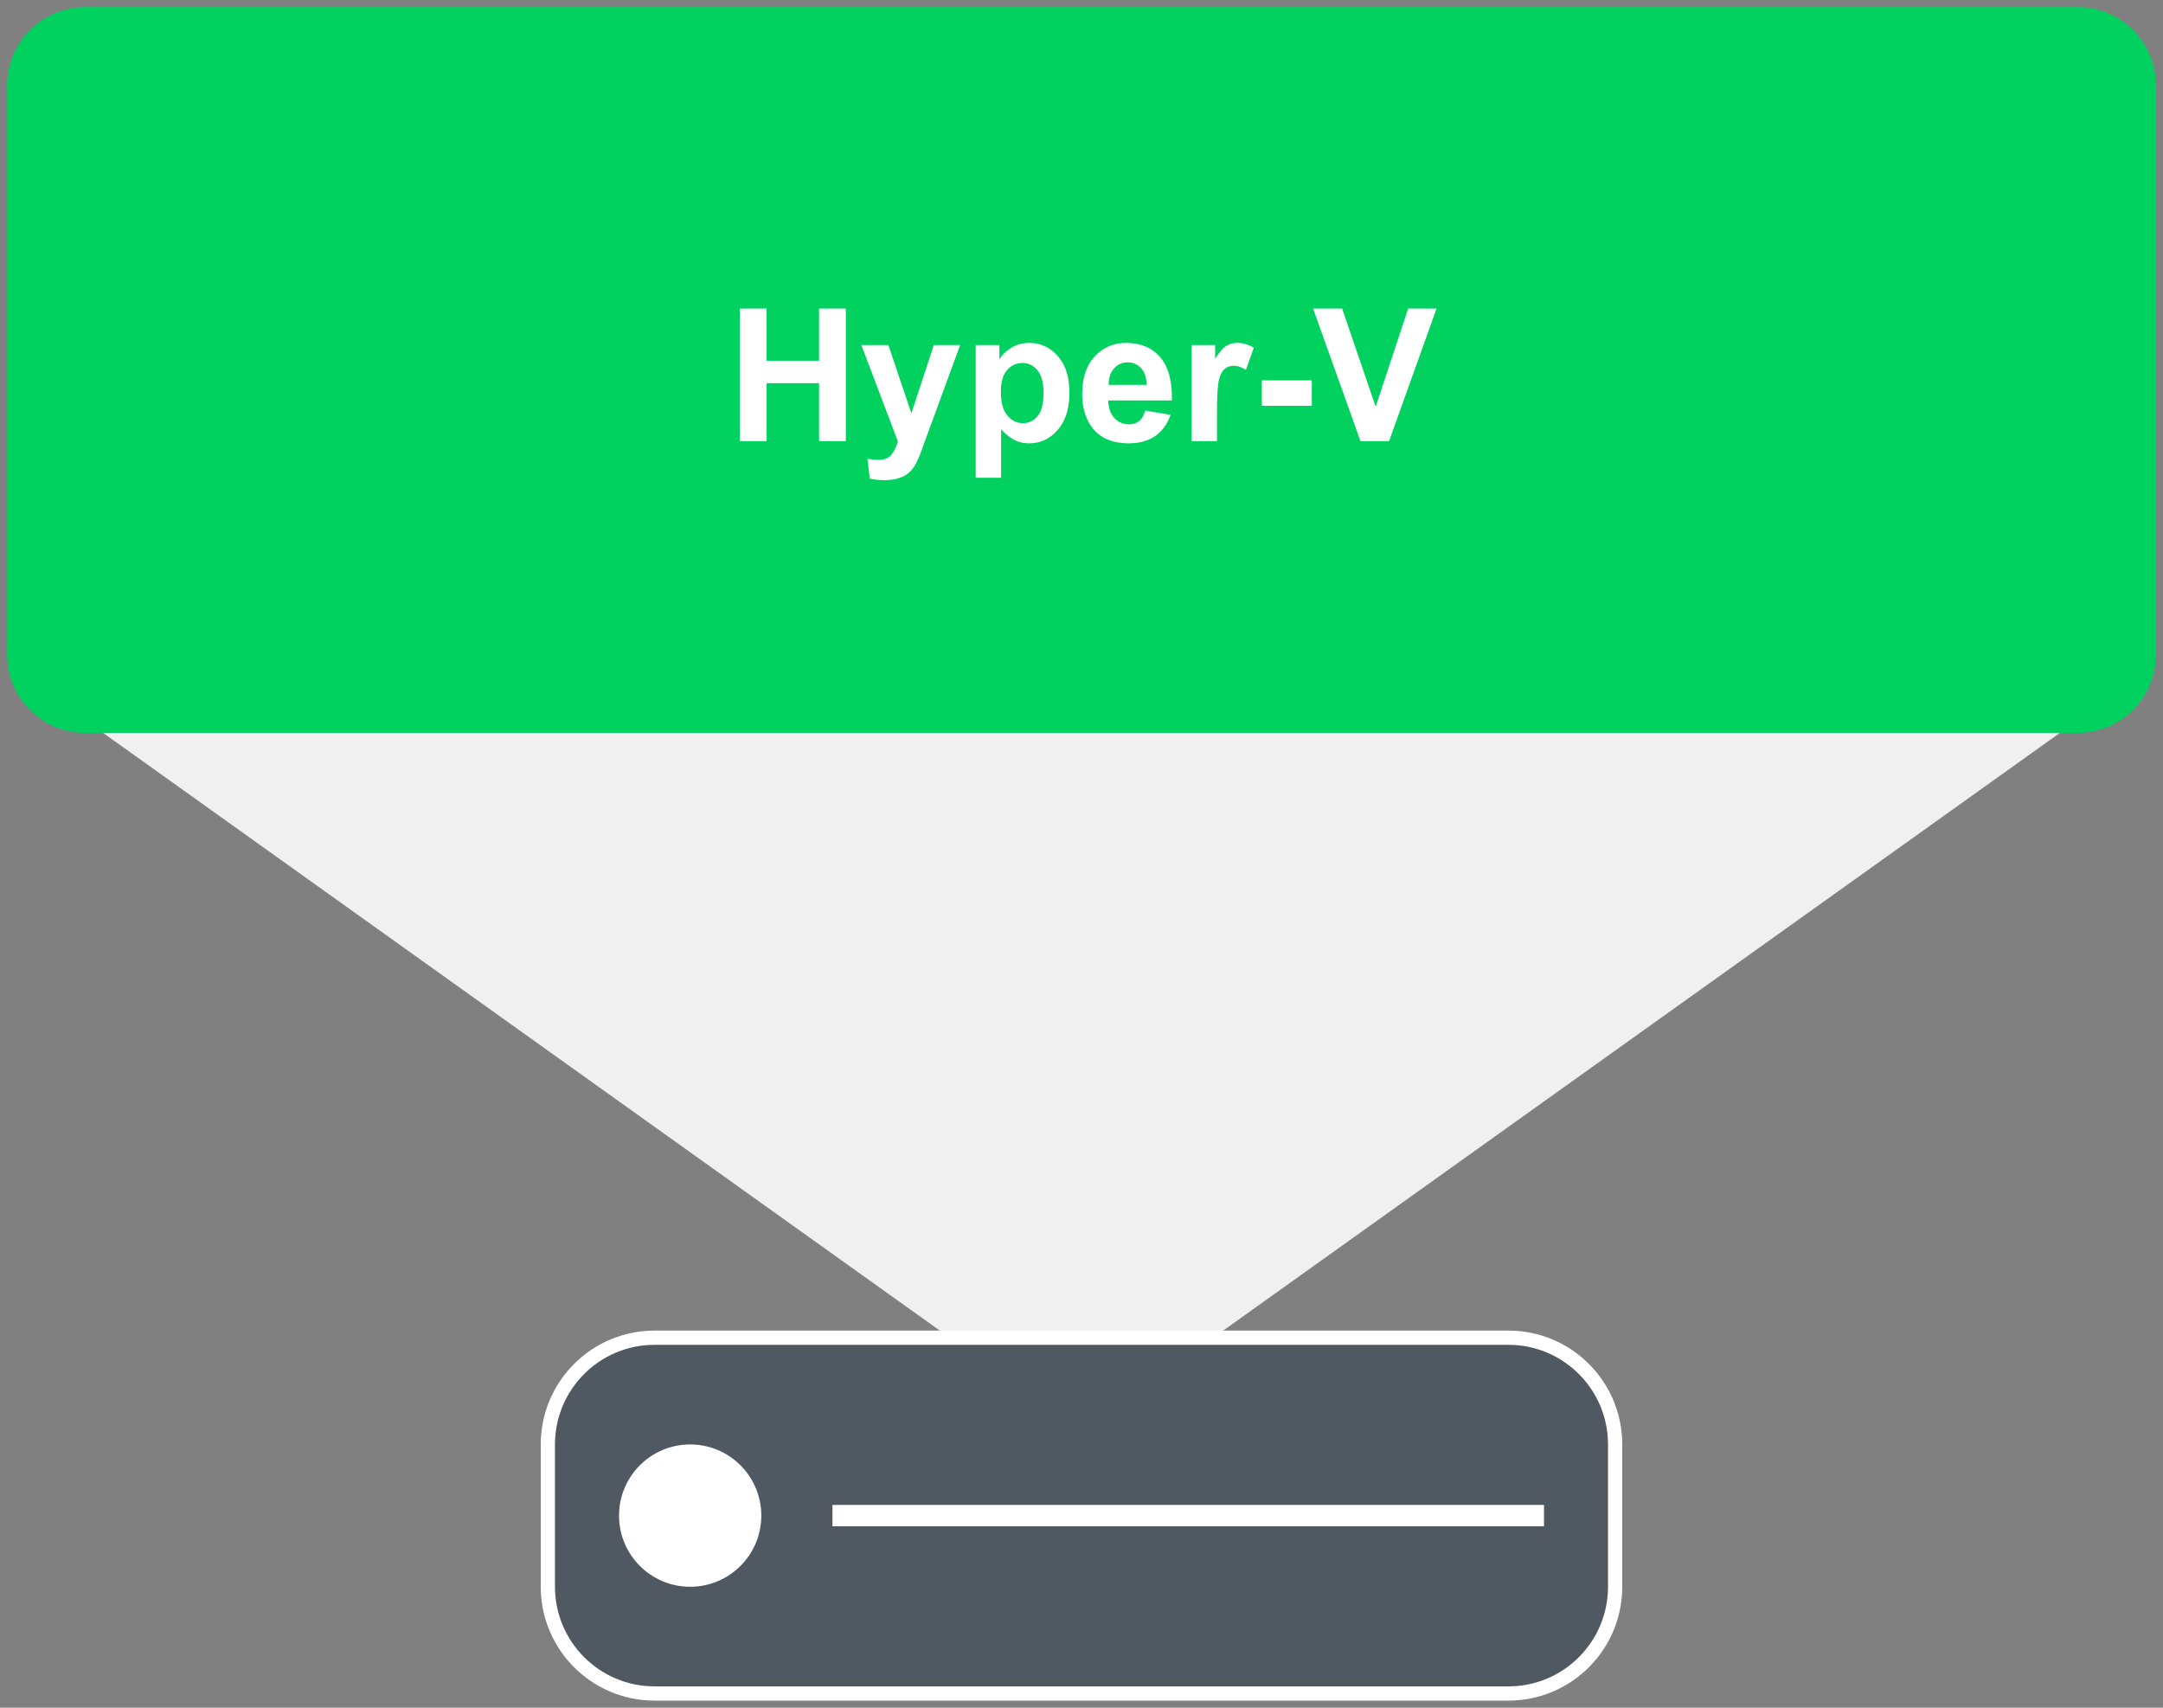 <?xml version="1.0" encoding="UTF-8"?>
<svg xmlns="http://www.w3.org/2000/svg" xmlns:xlink="http://www.w3.org/1999/xlink" width="437.76" height="345.6" viewBox="0 0 437.76 345.6">
<rect x="0" y="0" width="437.76" height="345.6" fill="#808080" stroke="none"/>
<path fill-rule="nonzero" fill="rgb(94.118%, 94.118%, 94.118%)" fill-opacity="1" stroke-width="2.88" stroke-linecap="butt" stroke-linejoin="miter" stroke="rgb(94.118%, 94.118%, 94.118%)" stroke-opacity="1" stroke-miterlimit="4" d="M 0 0.001 L 100 0.001 L 50 100.001 Z M 0 0.001 " transform="matrix(4.032, 0, 0, 1.44, 17.28, 141.12)"/>
<path fill-rule="nonzero" fill="rgb(0%, 81.961%, 37.255%)" fill-opacity="1" stroke-width="2.88" stroke-linecap="butt" stroke-linejoin="miter" stroke="rgb(0%, 81.961%, 37.255%)" stroke-opacity="1" stroke-miterlimit="4" d="M 17.281 146.879 L 420.48 146.879 C 428.434 146.879 434.879 140.434 434.879 132.48 L 434.879 17.281 C 434.879 9.328 428.434 2.879 420.48 2.879 L 17.281 2.879 C 9.328 2.879 2.879 9.328 2.879 17.281 L 2.879 132.48 C 2.879 140.434 9.328 146.879 17.281 146.879 Z M 17.281 146.879 "/>
<path fill-rule="nonzero" fill="rgb(31.373%, 34.51%, 38.039%)" fill-opacity="1" stroke-width="2.88" stroke-linecap="butt" stroke-linejoin="miter" stroke="rgb(100%, 100%, 100%)" stroke-opacity="1" stroke-miterlimit="4" d="M 132.48 342.719 L 305.281 342.719 C 317.211 342.719 326.879 333.051 326.879 321.121 L 326.879 292.32 C 326.879 280.391 317.211 270.719 305.281 270.719 L 132.48 270.719 C 120.551 270.719 110.879 280.391 110.879 292.32 L 110.879 321.121 C 110.879 333.051 120.551 342.719 132.48 342.719 Z M 132.48 342.719 "/>
<path fill-rule="nonzero" fill="rgb(100%, 100%, 100%)" fill-opacity="1" d="M 154.078 306.719 C 154.078 314.672 147.633 321.121 139.68 321.121 C 131.727 321.121 125.281 314.672 125.281 306.719 C 125.281 298.766 131.727 292.32 139.68 292.32 C 147.633 292.32 154.078 298.766 154.078 306.719 Z M 154.078 306.719 "/>
<path fill="none" stroke-width="4.32" stroke-linecap="butt" stroke-linejoin="miter" stroke="rgb(100%, 100%, 100%)" stroke-opacity="1" stroke-miterlimit="4" d="M 168.48 306.719 L 312.48 306.719 "/>
<path fill-rule="nonzero" fill="rgb(100%, 100%, 100%)" fill-opacity="1" d="M 149.73 89.281 L 149.73 62.438 L 155.152 62.438 L 155.152 73.004 L 165.77 73.004 L 165.77 62.438 L 171.191 62.438 L 171.191 89.281 L 165.77 89.281 L 165.77 77.543 L 155.152 77.543 L 155.152 89.281 Z M 174.324 69.836 L 179.797 69.836 L 184.449 83.641 L 188.988 69.836 L 194.316 69.836 L 187.453 88.547 L 186.223 91.938 C 185.773 93.07 185.344 93.938 184.934 94.535 C 184.523 95.133 184.055 95.621 183.523 95.992 C 182.992 96.363 182.34 96.656 181.566 96.863 C 180.789 97.07 179.914 97.172 178.938 97.172 C 177.949 97.172 176.977 97.07 176.027 96.863 L 175.566 92.832 C 176.371 92.992 177.102 93.07 177.746 93.07 C 178.941 93.07 179.828 92.719 180.402 92.02 C 180.977 91.316 181.414 90.422 181.719 89.336 Z M 197.469 69.836 L 202.266 69.836 L 202.266 72.691 C 202.887 71.715 203.73 70.922 204.793 70.312 C 205.855 69.703 207.031 69.395 208.324 69.395 C 210.582 69.395 212.5 70.281 214.074 72.051 C 215.648 73.82 216.438 76.285 216.438 79.449 C 216.438 82.695 215.645 85.219 214.055 87.02 C 212.469 88.82 210.547 89.719 208.289 89.719 C 207.215 89.719 206.242 89.508 205.367 89.078 C 204.496 88.652 203.578 87.922 202.613 86.883 L 202.613 96.68 L 197.469 96.68 Z M 202.559 79.23 C 202.559 81.414 202.992 83.027 203.859 84.07 C 204.727 85.113 205.781 85.637 207.023 85.637 C 208.223 85.637 209.215 85.16 210.008 84.199 C 210.801 83.242 211.199 81.672 211.199 79.484 C 211.199 77.445 210.789 75.934 209.973 74.945 C 209.156 73.957 208.141 73.461 206.934 73.461 C 205.676 73.461 204.633 73.945 203.801 74.918 C 202.973 75.887 202.559 77.324 202.559 79.23 Z M 231.781 83.094 L 236.906 83.953 C 236.25 85.832 235.207 87.266 233.785 88.246 C 232.363 89.23 230.586 89.719 228.449 89.719 C 225.066 89.719 222.562 88.617 220.941 86.406 C 219.66 84.637 219.02 82.402 219.02 79.703 C 219.02 76.48 219.859 73.957 221.547 72.133 C 223.23 70.309 225.359 69.395 227.938 69.395 C 230.828 69.395 233.109 70.352 234.785 72.262 C 236.457 74.172 237.254 77.098 237.184 81.043 L 224.293 81.043 C 224.328 82.566 224.742 83.754 225.535 84.602 C 226.328 85.449 227.32 85.875 228.504 85.875 C 229.309 85.875 229.984 85.656 230.535 85.215 C 231.086 84.777 231.5 84.07 231.781 83.094 Z M 232.074 77.891 C 232.039 76.402 231.652 75.27 230.922 74.496 C 230.188 73.719 229.297 73.332 228.246 73.332 C 227.125 73.332 226.195 73.742 225.465 74.559 C 224.73 75.379 224.371 76.488 224.383 77.891 Z M 246.301 89.281 L 241.156 89.281 L 241.156 69.836 L 245.934 69.836 L 245.934 72.602 C 246.754 71.293 247.488 70.434 248.141 70.02 C 248.793 69.605 249.535 69.395 250.367 69.395 C 251.539 69.395 252.668 69.719 253.754 70.367 L 252.16 74.852 C 251.293 74.289 250.488 74.012 249.742 74.012 C 249.023 74.012 248.414 74.207 247.91 74.605 C 247.41 75.004 247.02 75.719 246.73 76.758 C 246.445 77.793 246.301 79.969 246.301 83.273 Z M 255.383 82.121 L 255.383 76.977 L 265.492 76.977 L 265.492 82.121 Z M 275.344 89.281 L 265.746 62.438 L 271.625 62.438 L 278.418 82.305 L 284.992 62.438 L 290.742 62.438 L 281.129 89.281 Z M 146.984 55.332 "/>
</svg>
